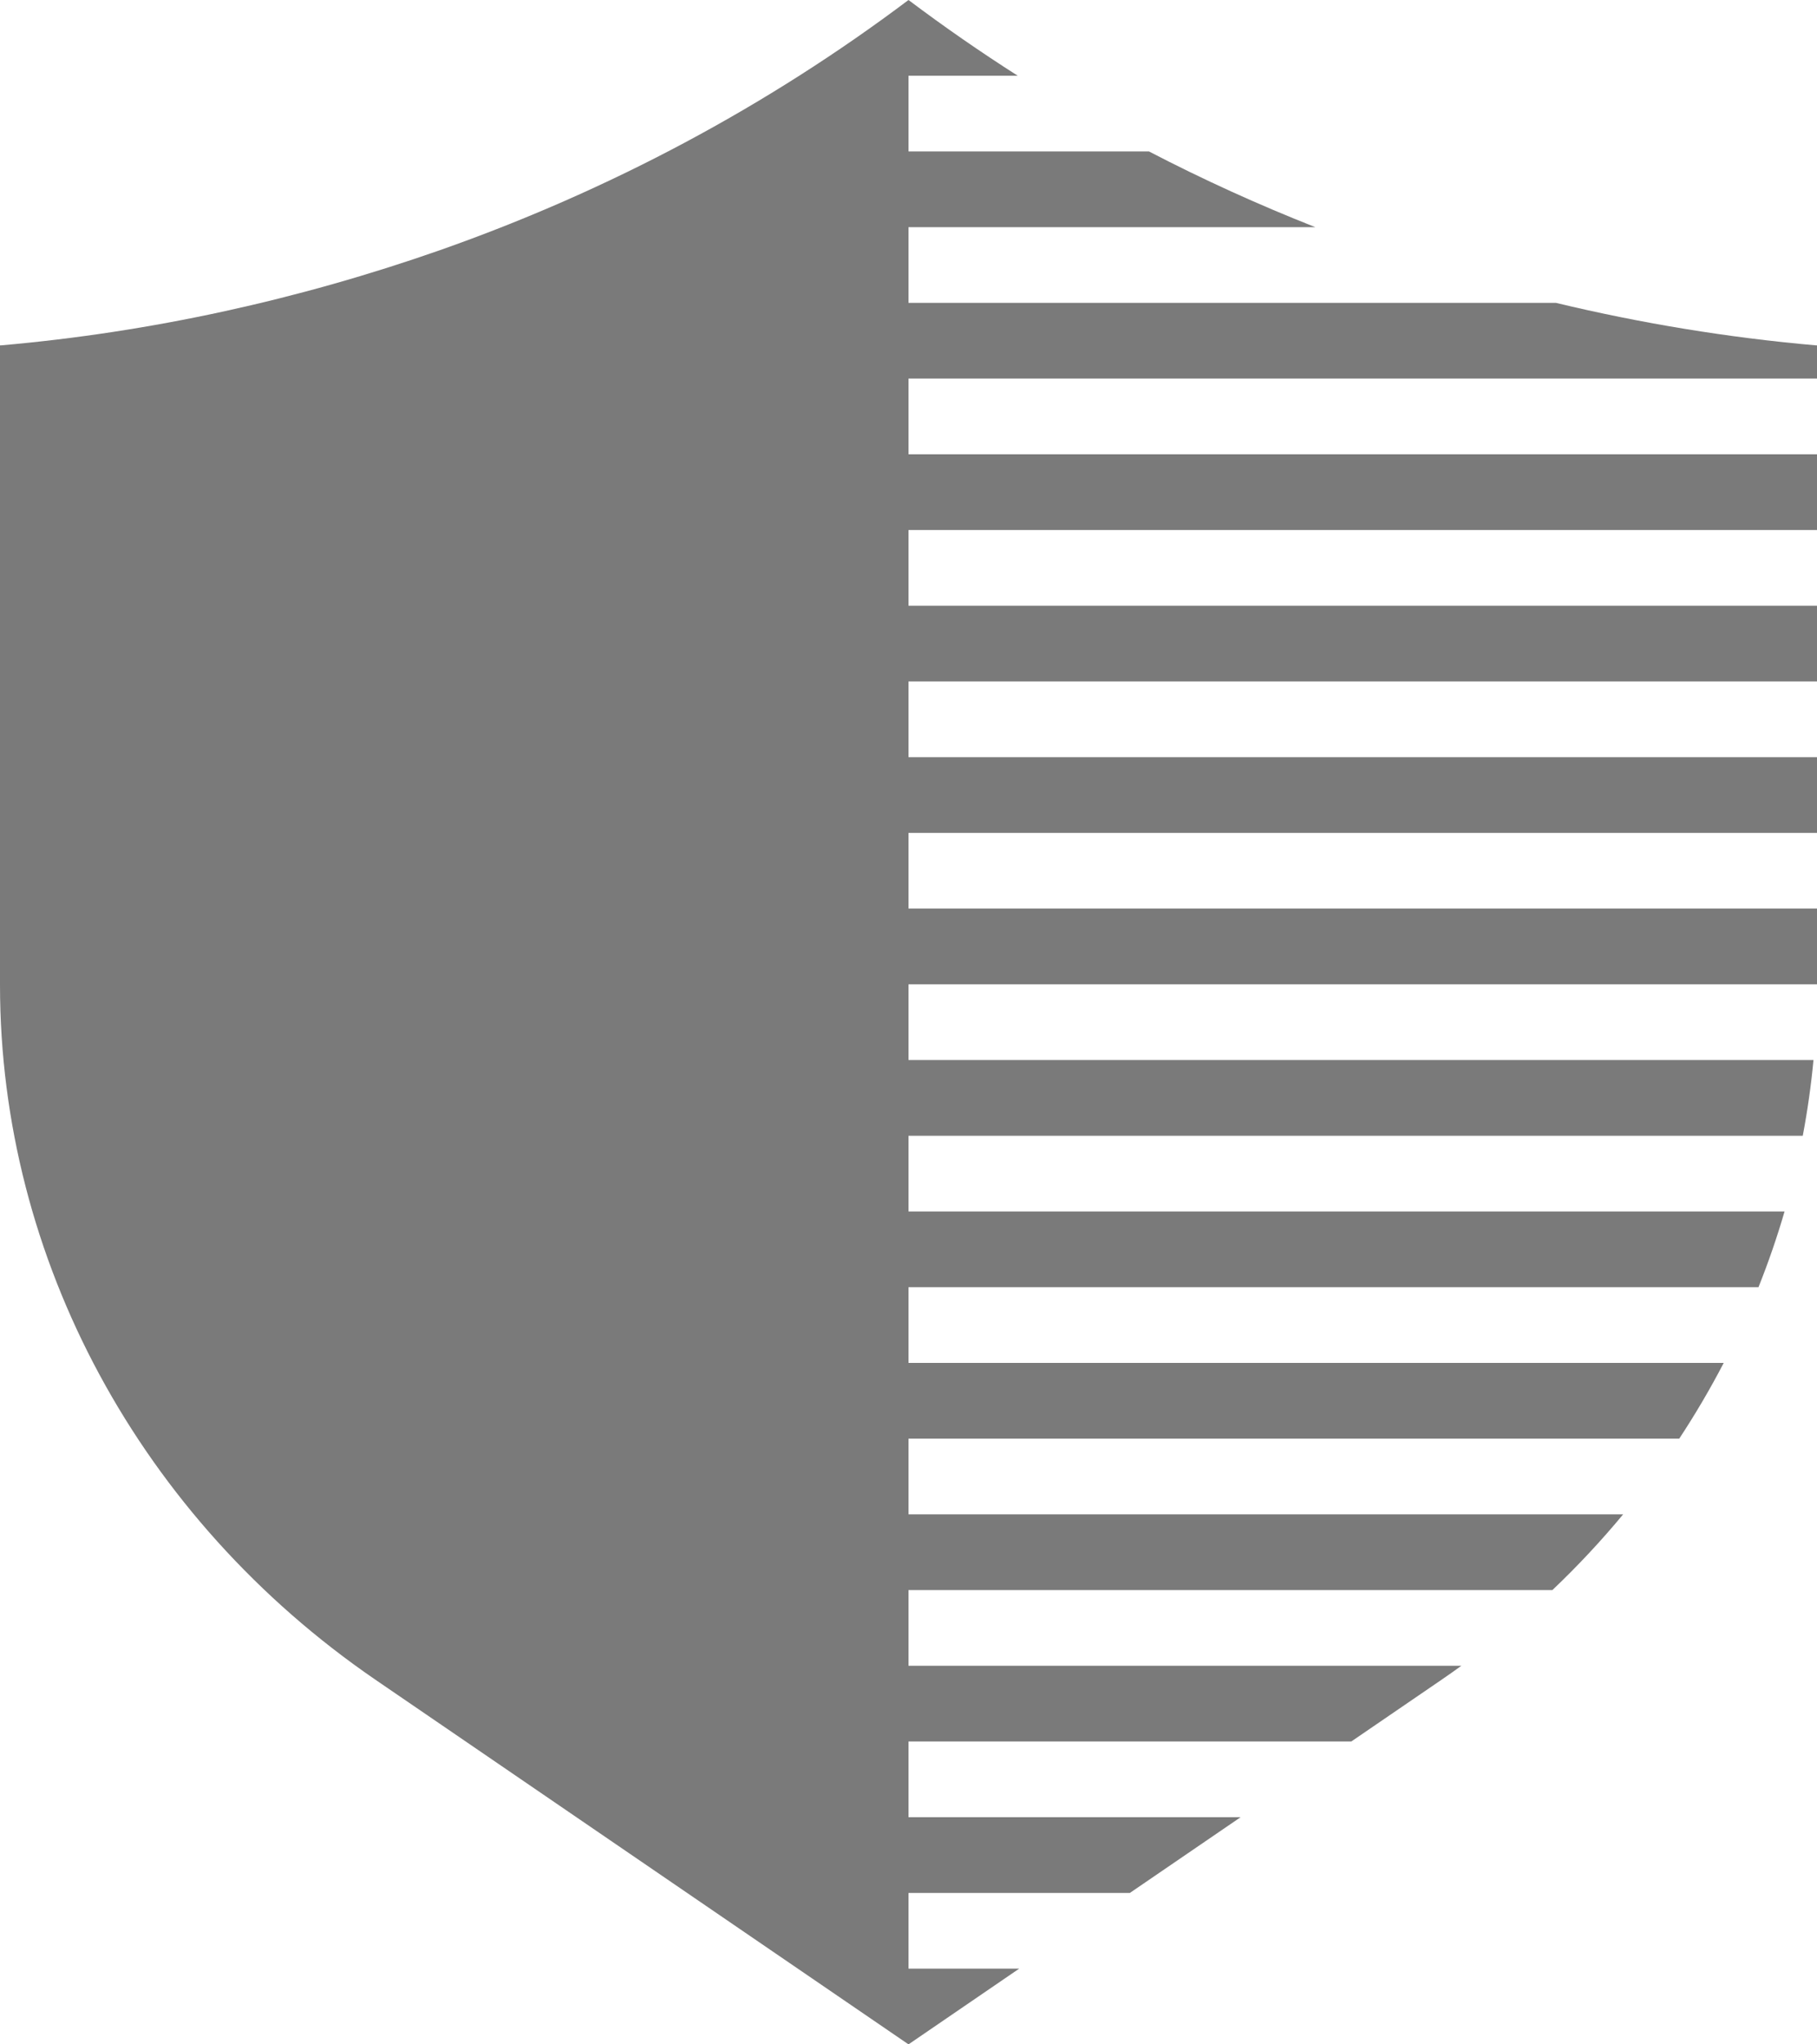 <svg width="48" height="54" viewBox="0 0 48 54" fill="none" xmlns="http://www.w3.org/2000/svg">
    <path d="M24 0V54L9.914 44.366C3.706 40.111 0 33.259 0 26.018V9.123H0.022C3.998 8.775 7.888 7.916 11.626 6.607C16.101 5.032 20.262 2.812 24 0Z"
          fill="#7A7A7A"/>
    <path d="M24 2V0C24.936 0.704 25.898 1.371 26.885 2H24Z" fill="#7A7A7A"/>
    <path d="M24 4V6H34.746C33.242 5.407 31.775 4.74 30.352 4H24Z" fill="#7A7A7A"/>
    <path d="M24 10V8H41.103C43.356 8.541 45.652 8.919 47.978 9.123H48V10H24Z" fill="#7A7A7A"/>
    <path d="M24 12V14H48V12H24Z" fill="#7A7A7A"/>
    <path d="M24 18V16H48V18H24Z" fill="#7A7A7A"/>
    <path d="M24 20V22H48V20H24Z" fill="#7A7A7A"/>
    <path d="M24 26V24H48V26H24Z" fill="#7A7A7A"/>
    <path d="M24 28V30H47.624C47.749 29.34 47.844 28.672 47.907 28H24Z" fill="#7A7A7A"/>
    <path d="M24 34V32H47.143C46.946 32.677 46.716 33.345 46.454 34H24Z" fill="#7A7A7A"/>
    <path d="M24 36V38H44.361C44.788 37.352 45.18 36.684 45.536 36H24Z" fill="#7A7A7A"/>
    <path d="M24 42V40H42.879C42.3 40.699 41.676 41.367 41.01 42H24Z" fill="#7A7A7A"/>
    <path d="M24 44V46H35.697L38.086 44.366C38.261 44.246 38.434 44.124 38.605 44H24Z" fill="#7A7A7A"/>
    <path d="M24 50V48H32.773L29.848 50H24Z" fill="#7A7A7A"/>
    <path d="M24 52V54L26.924 52H24Z" fill="#7A7A7A"/>
</svg>
